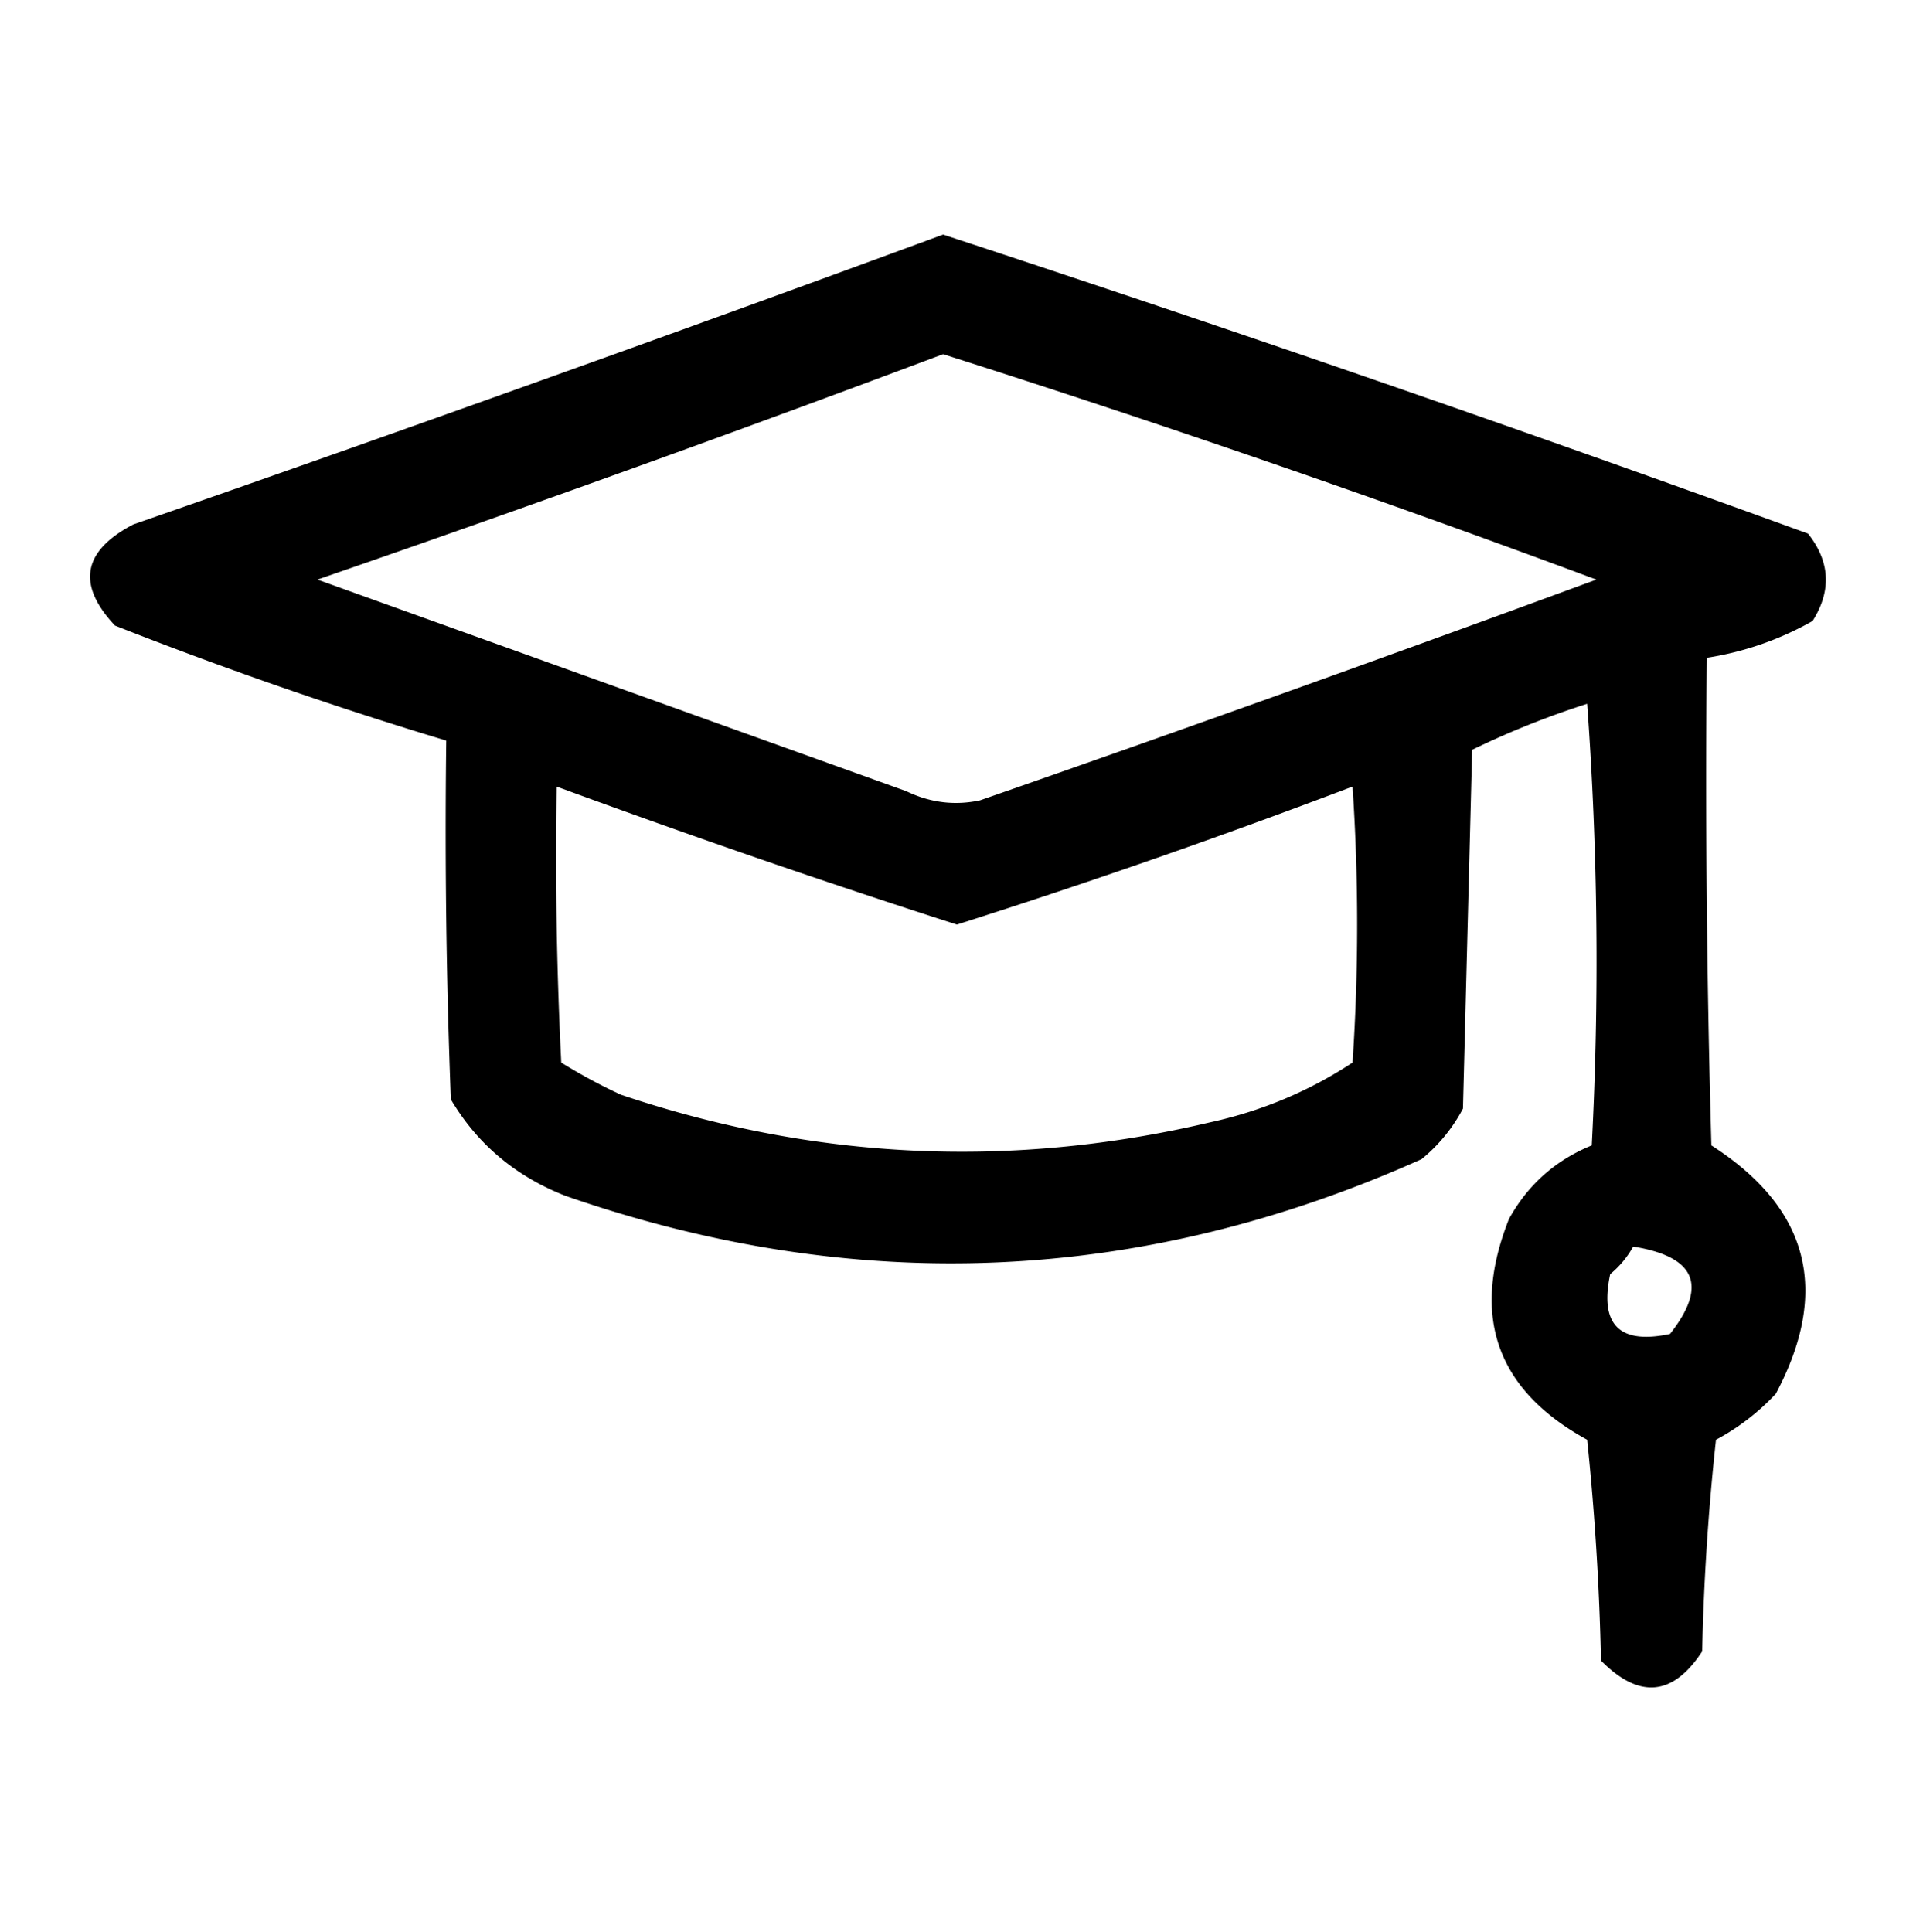 <svg xmlns="http://www.w3.org/2000/svg" width="209" height="210" style="shape-rendering:geometricPrecision;text-rendering:geometricPrecision;image-rendering:optimizeQuality;fill-rule:evenodd;clip-rule:evenodd"><path d="M102.5 25.5a3131.24 3131.24 0 0 1 94 32.5c2.408 3.043 2.574 6.21.5 9.5a33.756 33.756 0 0 1-11.5 4c-.167 17.67 0 35.336.5 53 10.622 6.819 12.955 15.819 7 27a24.91 24.91 0 0 1-6.5 5 267.06 267.06 0 0 0-1.5 23c-3.178 4.871-6.845 5.204-11 1a289.832 289.832 0 0 0-1.5-24c-9.858-5.41-12.691-13.41-8.5-24 2.057-3.723 5.057-6.39 9-8 .833-16.01.666-32.01-.5-48a94.795 94.795 0 0 0-12.5 5l-1 39a17.842 17.842 0 0 1-4.5 5.5c-30.425 13.624-61.425 14.958-93 4-5.44-2.116-9.606-5.616-12.5-10.5a760.881 760.881 0 0 1-.5-39 459.89 459.89 0 0 1-36-12.5c-4.187-4.46-3.52-8.127 2-11a5314.736 5314.736 0 0 0 88-31.5Zm0 13a1550.589 1550.589 0 0 1 71 24.5 3999.17 3999.17 0 0 1-67 24c-2.757.584-5.423.25-8-1l-64-23a2707.3 2707.3 0 0 0 68-24.5Zm-42 47a1114.435 1114.435 0 0 0 43.5 15 819.077 819.077 0 0 0 43-15c.667 10 .667 20 0 30-4.729 3.111-9.895 5.278-15.5 6.5-21.62 5.087-42.953 4.087-64-3a60.603 60.603 0 0 1-6.5-3.5 450.43 450.43 0 0 1-.5-30Zm117 50c6.804 1.093 8.137 4.259 4 9.5-5.5 1.167-7.667-1-6.5-6.5a10.515 10.515 0 0 0 2.5-3Z"/></svg>